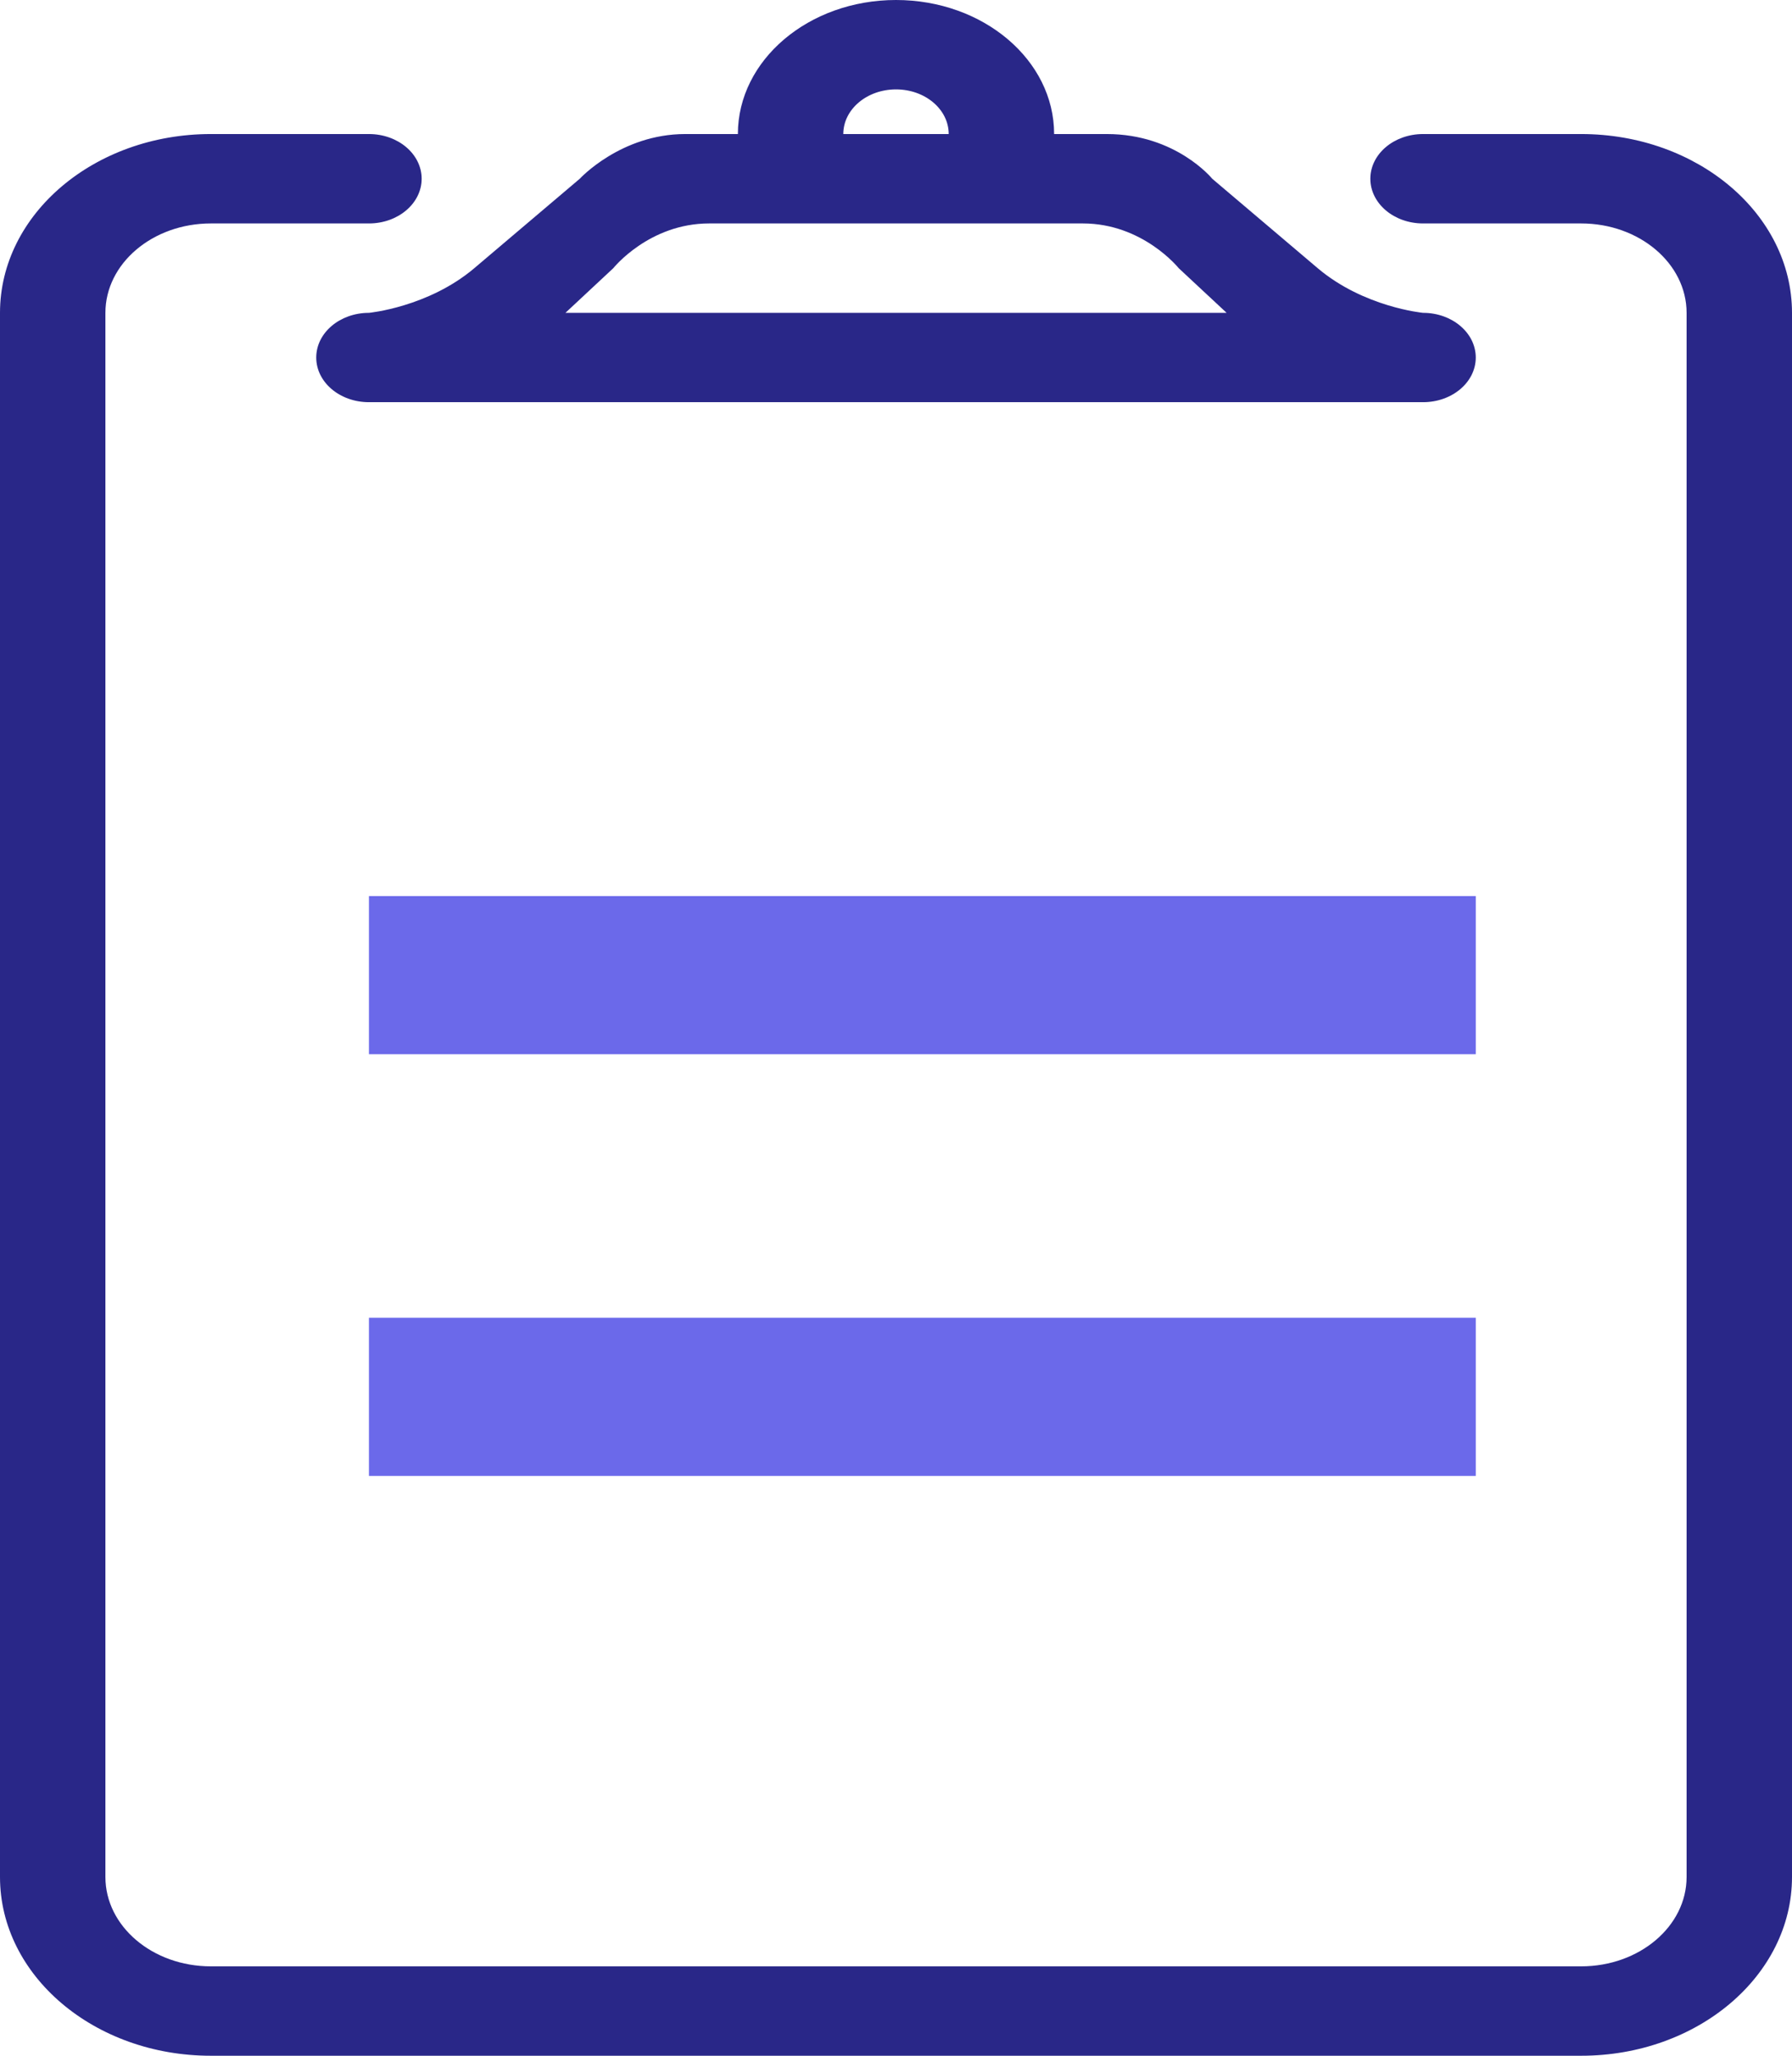 <?xml version="1.0" encoding="UTF-8" standalone="no"?>
<svg width="34px" height="39px" viewBox="0 0 34 39" version="1.1" xmlns="http://www.w3.org/2000/svg" xmlns:xlink="http://www.w3.org/1999/xlink">
    <!-- Generator: Sketch 39.1 (31720) - http://www.bohemiancoding.com/sketch -->
    <title>editDesc</title>
    <desc>Created with Sketch.</desc>
    <defs></defs>
    <g id="Page-1" stroke="none" stroke-width="1" fill="none" fill-rule="evenodd">
        <g id="editDesc">
            <g id="Layer_1">
                <path d="M30,39 L4,39 C1.791,39 0,37.482 0,35.609 L0,5.935 C0,4.062 1.791,2.543 4,2.543 L7,2.543 L7,2.543 C7.553,2.543 8,2.923 8,3.391 C8,3.859 7.553,4.239 7,4.239 L7,4.239 L4,4.239 C2.896,4.239 2,4.999 2,5.935 L2,35.609 C2,36.545 2.896,37.304 4,37.304 L30,37.304 C31.104,37.304 32,36.545 32,35.609 L32,5.935 C32,4.999 31.104,4.239 30,4.239 L27,4.239 L27,4.239 C26.447,4.239 26,3.859 26,3.391 C26,2.923 26.447,2.543 27,2.543 L27.001,2.543 L30,2.543 C32.209,2.543 34,4.062 34,5.935 L34,35.609 C34,37.482 32.209,39 30,39 L30,39 Z M28,6.783 C28,7.251 27.553,7.63 27,7.63 L7,7.63 C6.447,7.63 6,7.251 6,6.783 C6,6.315 6.447,5.935 7,5.935 C7,5.935 8.125,5.829 9,5.087 L11,3.391 C11,3.391 11.781,2.543 13,2.543 L14,2.543 C14,1.139 15.344,0 17,0 C18.657,0 20,1.139 20,2.543 L21,2.543 C22.312,2.543 23,3.391 23,3.391 L25,5.087 C25.875,5.829 27,5.935 27,5.935 C27.553,5.935 28,6.315 28,6.783 L28,6.783 Z M17,1.696 C16.447,1.696 16,2.075 16,2.543 L18,2.543 C18,2.075 17.553,1.696 17,1.696 L17,1.696 Z M22.363,5.087 C22.363,5.087 21.684,4.239 20.546,4.239 L13.455,4.239 C12.315,4.239 11.637,5.087 11.637,5.087 L10.728,5.935 L23.273,5.935 L22.363,5.087 L22.363,5.087 Z" id="Shape" fill="#292788"></path>
                <path d="M8.5,18.5 L26.5,18.5" id="Line" stroke="#6B69EA" stroke-width="3" stroke-linecap="square"></path>
                <path d="M8.5,26.5 L26.5,26.5" id="Line" stroke="#6B69EA" stroke-width="3" stroke-linecap="square"></path>
            </g>
        </g>
    </g>
</svg>